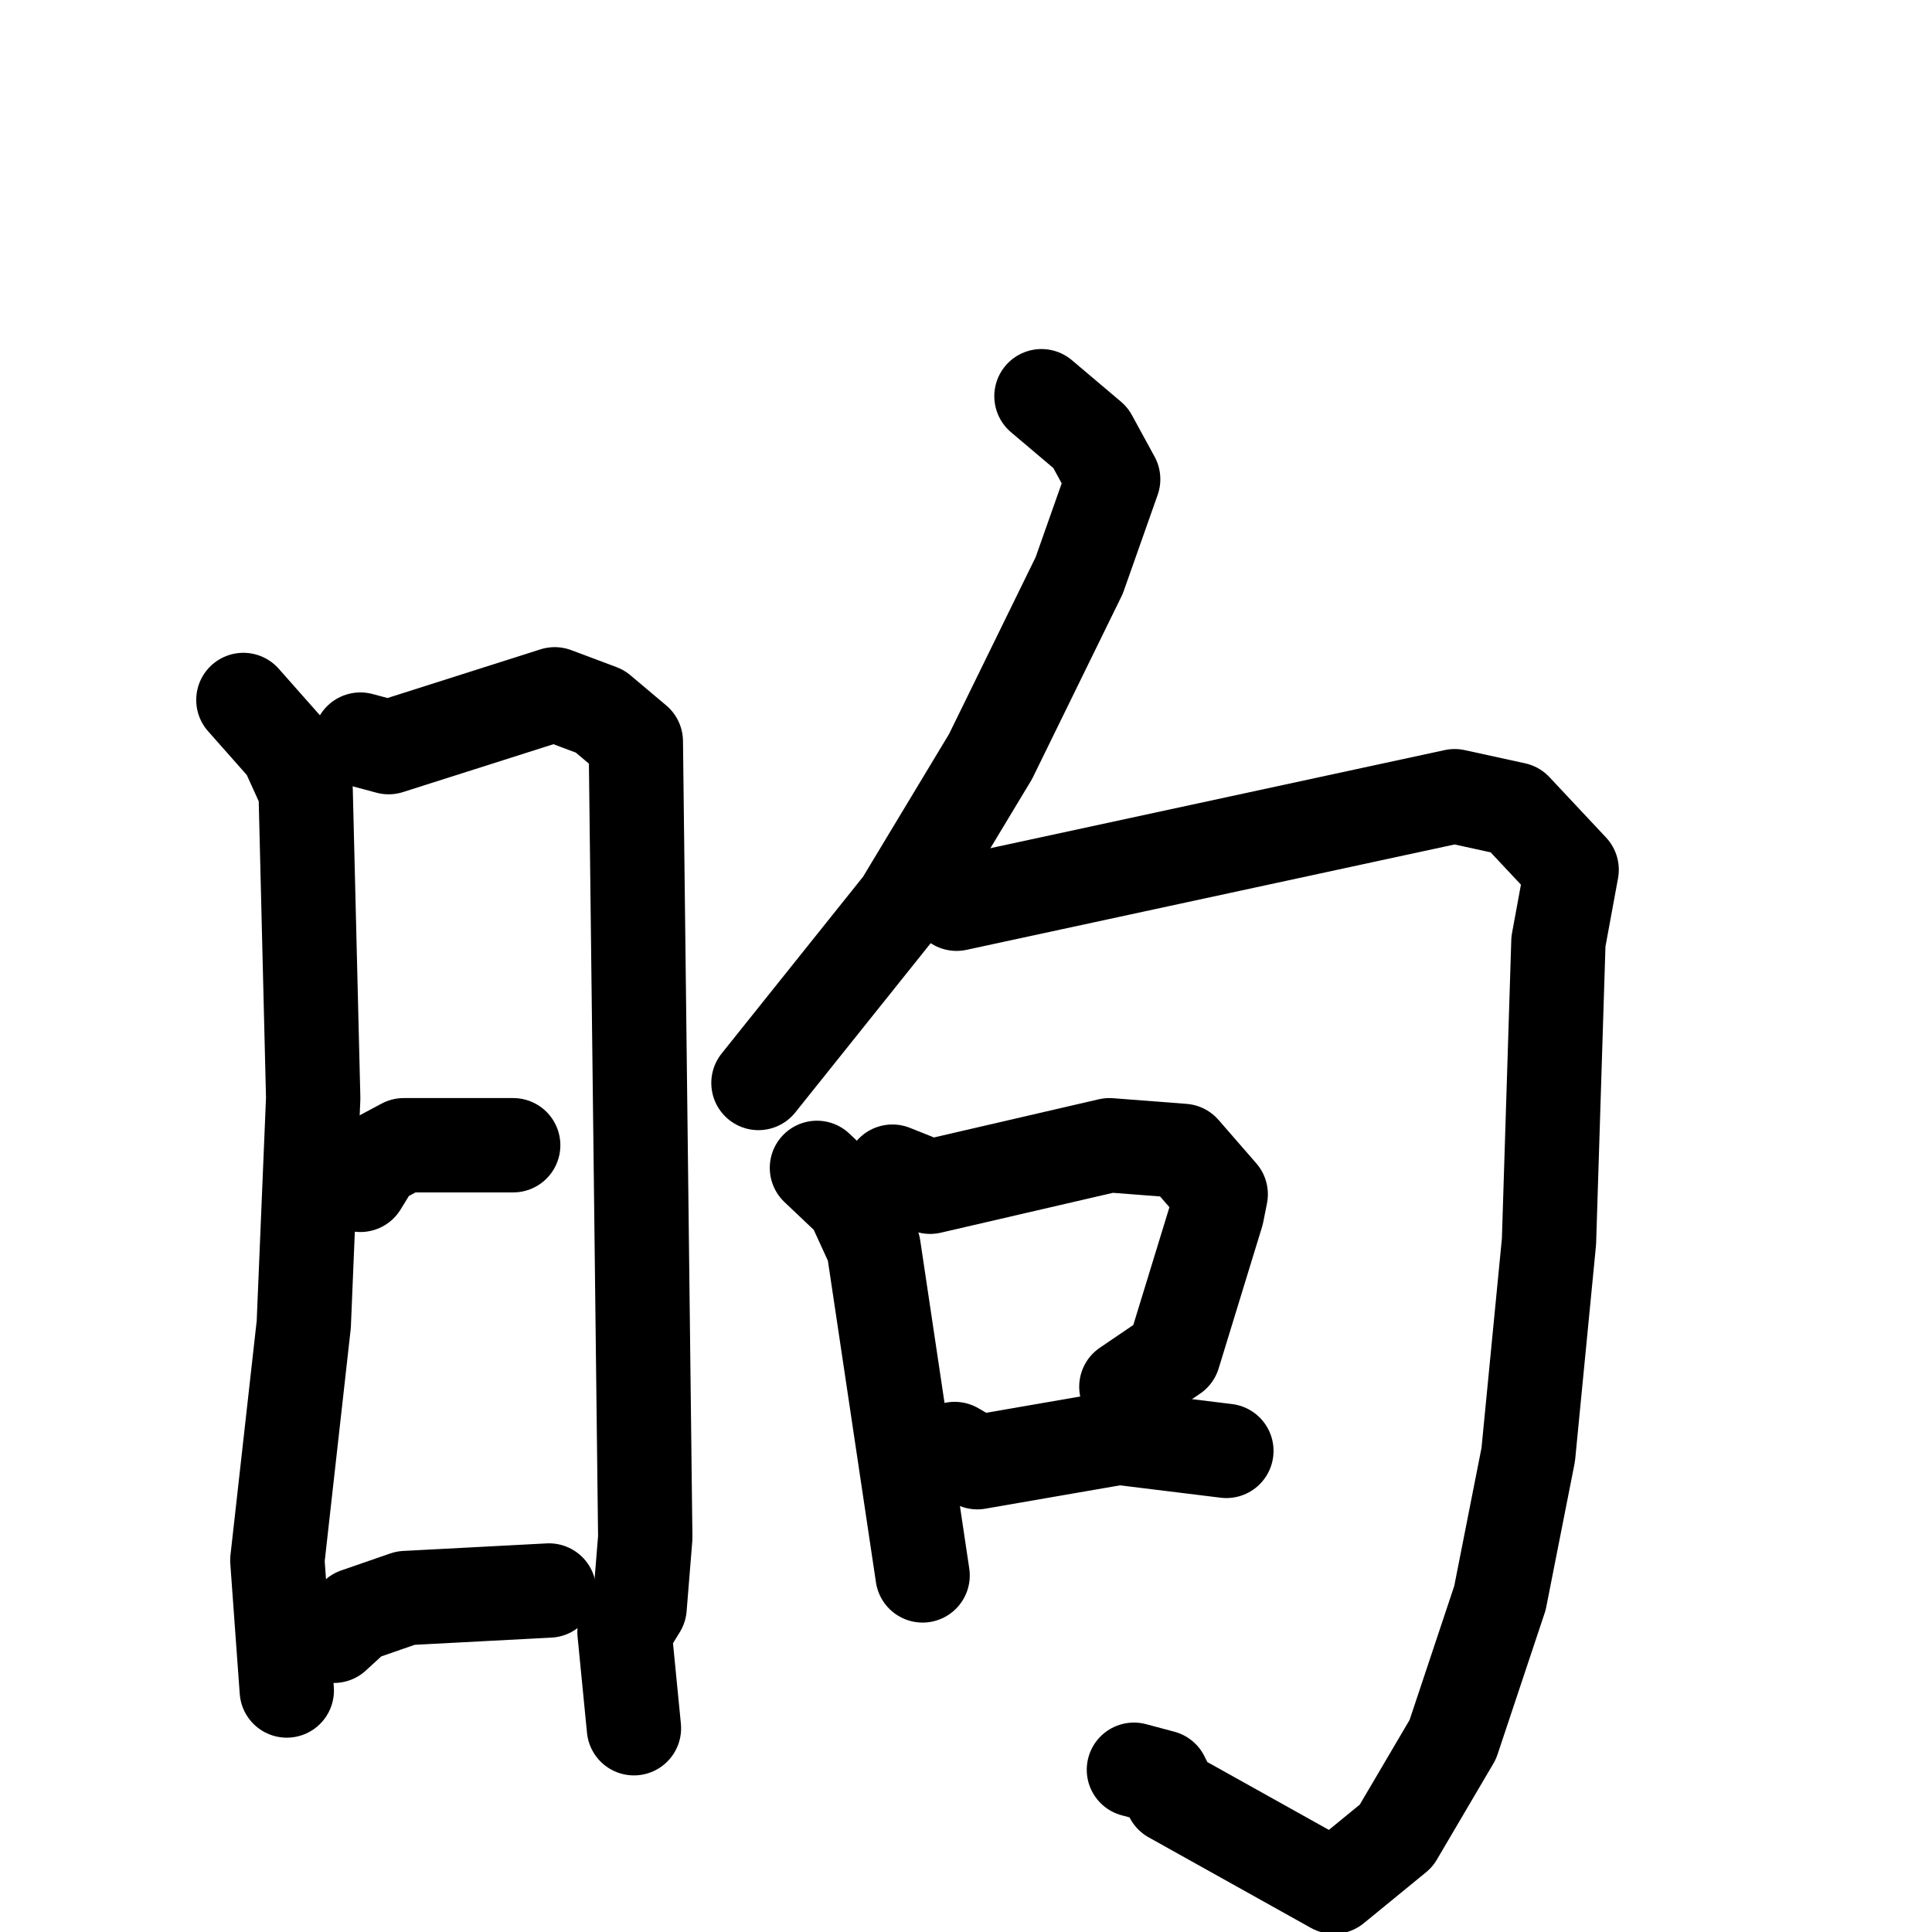 <svg xmlns="http://www.w3.org/2000/svg" viewBox="0 0 1024 1024">
  <g style="fill:none;stroke:#000000;stroke-width:50;stroke-linecap:round;stroke-linejoin:round;" transform="scale(1, 1) translate(0, 0)">
    <path d="M 129.0,371.0 L 152.0,397.0 L 162.0,419.0 L 166.0,582.0 L 161.0,702.0 L 147.0,827.0 L 152.0,896.0"/>
    <path d="M 191.0,392.0 L 206.0,396.0 L 294.0,368.0 L 318.0,377.0 L 337.0,393.0 L 342.0,815.0 L 339.0,852.0 L 331.0,865.0 L 336.0,916.0"/>
    <path d="M 191.0,628.0 L 199.0,615.0 L 214.0,607.0 L 272.0,607.0"/>
    <path d="M 177.0,867.0 L 189.0,856.0 L 215.0,847.0 L 291.0,843.0"/>
    <path d="M 552.0,210.0 L 578.0,232.0 L 590.0,254.0 L 572.0,305.0 L 525.0,401.0 L 478.0,479.0 L 402.0,574.0"/>
    <path d="M 507.0,479.0 L 771.0,422.0 L 803.0,429.0 L 833.0,461.0 L 826.0,499.0 L 821.0,658.0 L 810.0,771.0 L 795.0,847.0 L 770.0,922.0 L 740.0,973.0 L 707.0,1000.0 L 621.0,952.0 L 616.0,942.0 L 601.0,938.0"/>
    <path d="M 433.0,619.0 L 452.0,637.0 L 463.0,661.0 L 489.0,835.0"/>
    <path d="M 473.0,621.0 L 493.0,629.0 L 588.0,607.0 L 627.0,610.0 L 647.0,633.0 L 645.0,643.0 L 622.0,718.0 L 597.0,735.0"/>
    <path d="M 506.0,768.0 L 518.0,775.0 L 593.0,762.0 L 650.0,769.0"/>
  </g>
</svg>
